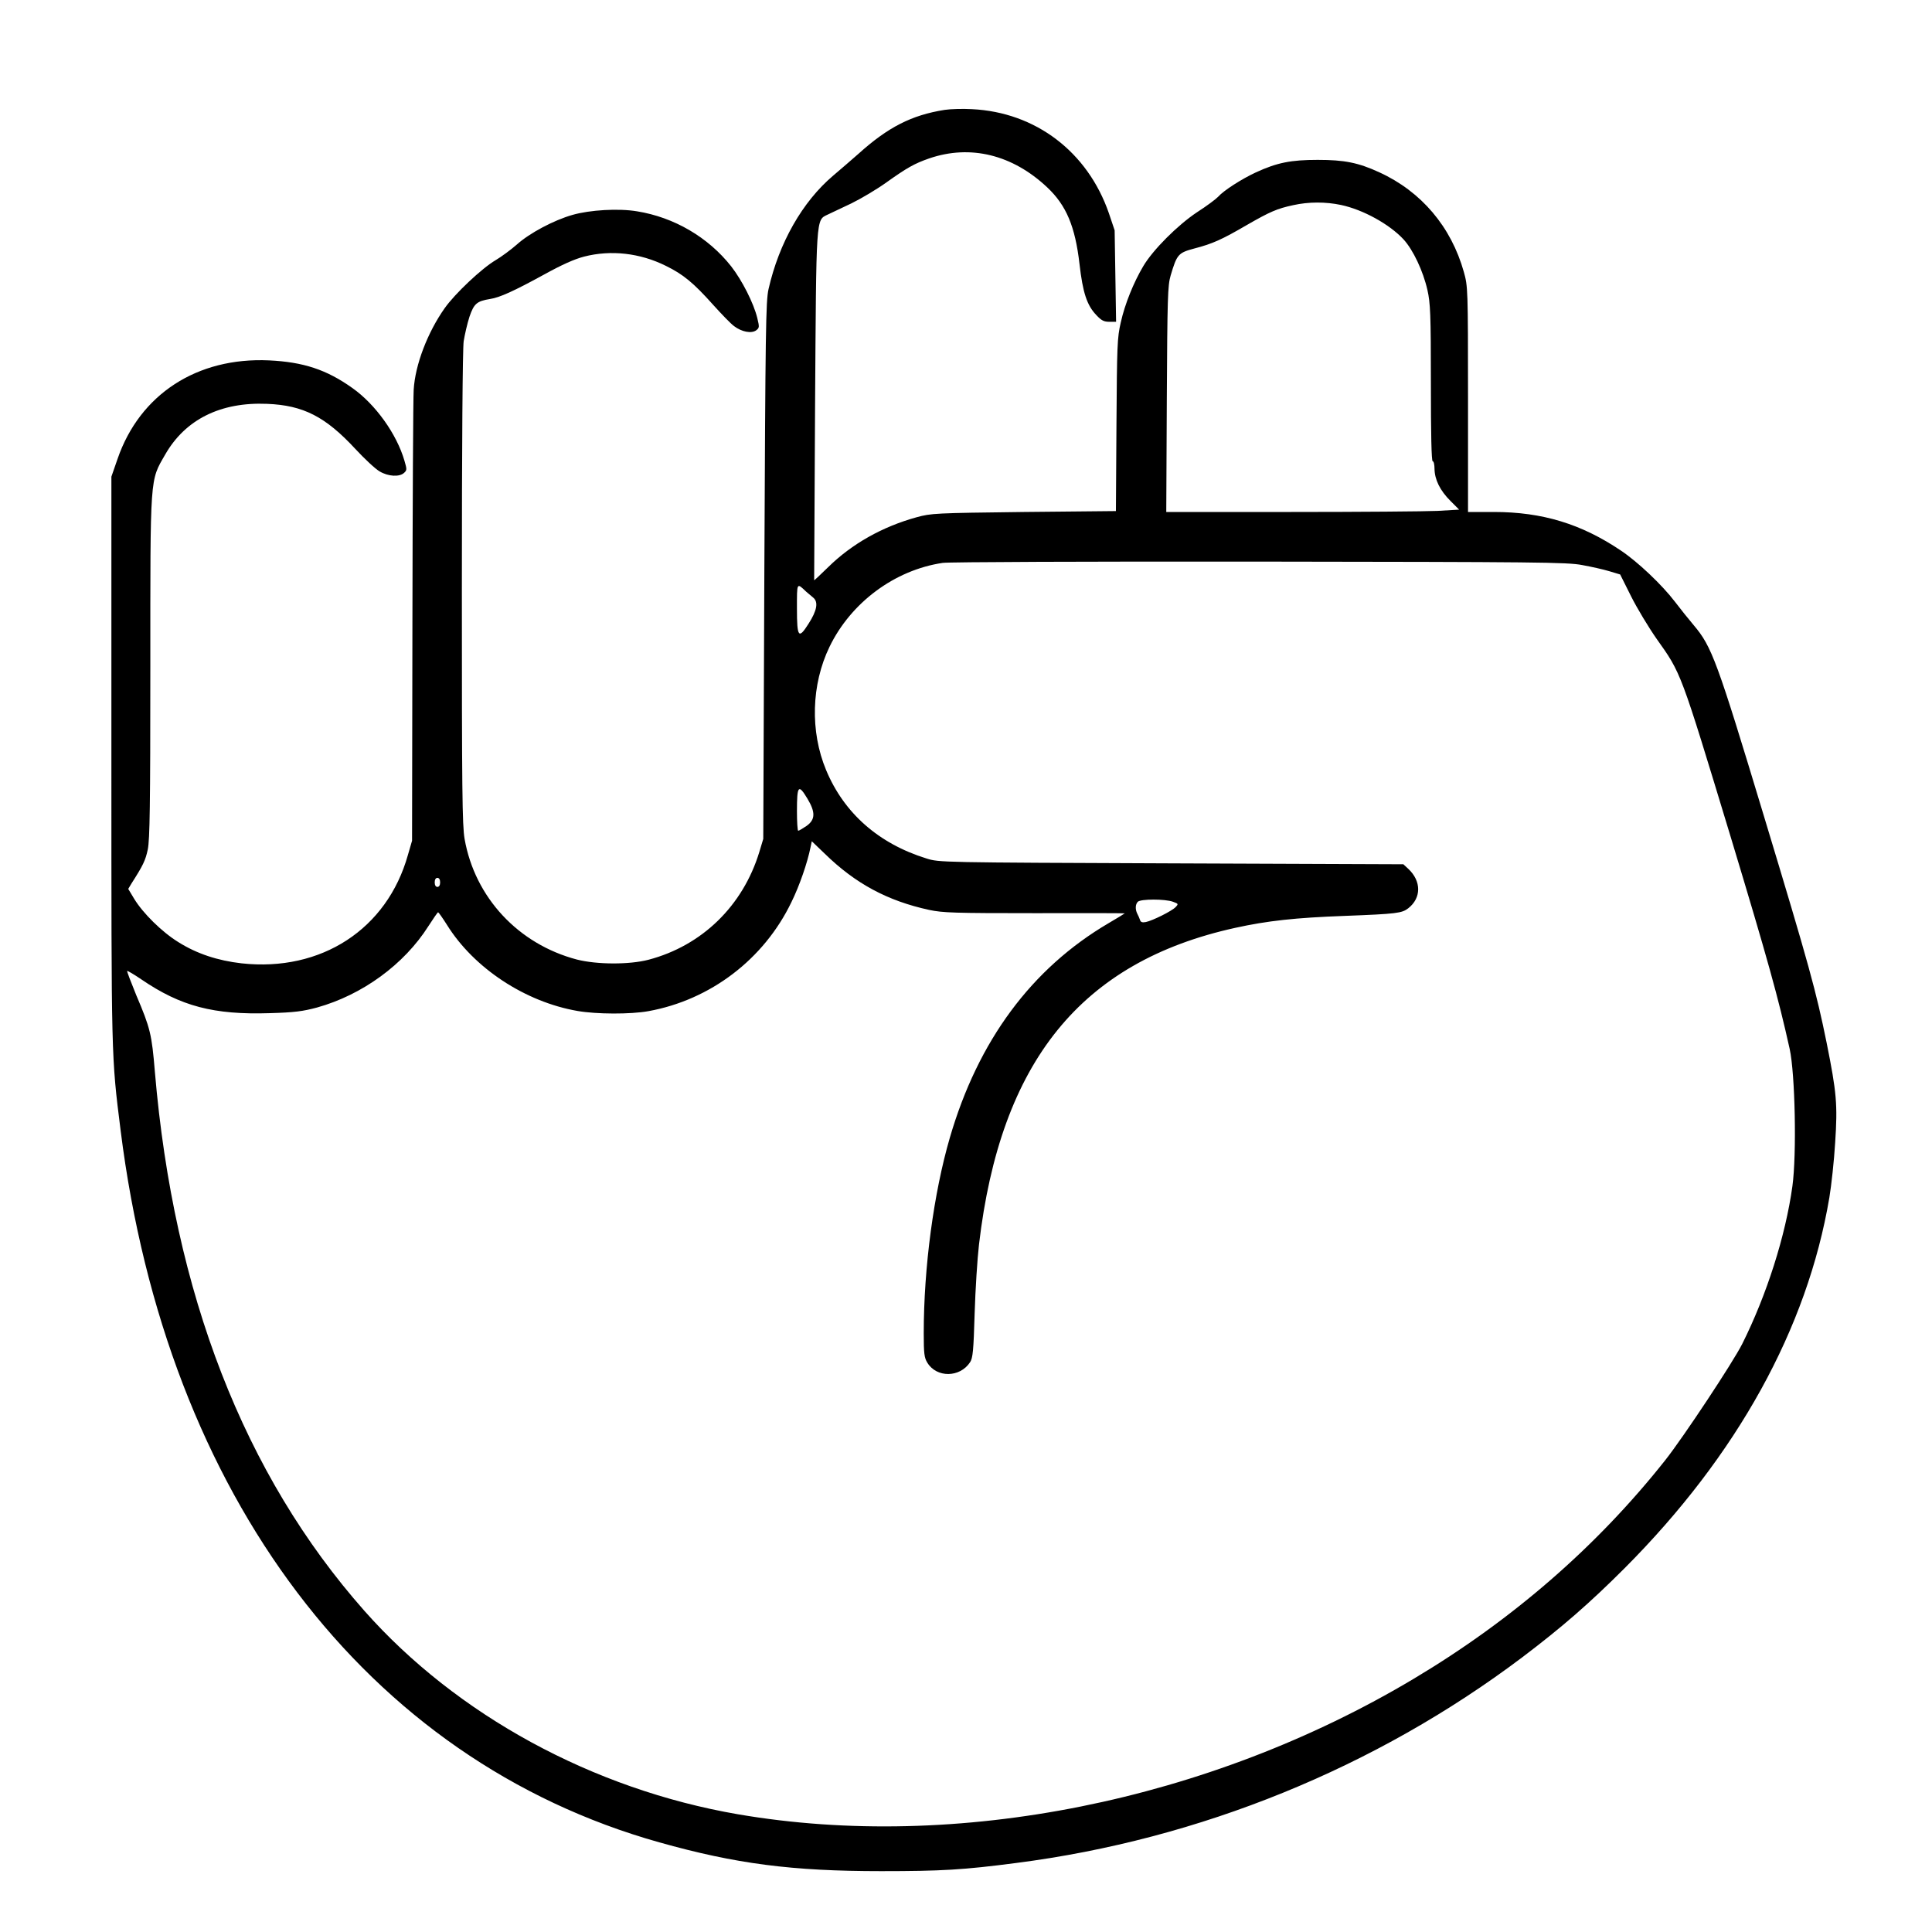 <?xml version="1.0" standalone="no"?>
<!DOCTYPE svg PUBLIC "-//W3C//DTD SVG 20010904//EN"
 "http://www.w3.org/TR/2001/REC-SVG-20010904/DTD/svg10.dtd">
<svg version="1.0" xmlns="http://www.w3.org/2000/svg"
 width="2048pt" height="2048pt" viewBox="0 0 2048 2048"
 preserveAspectRatio="xMidYMid meet">
<g transform="translate(0,2048) scale(0.192,-0.192)"
fill="#000000" stroke="none">
<path d="M5215 10060 c-182 -29 -312 -95 -476 -243 -35 -31 -98 -85 -139 -120
-170 -144 -299 -371 -357 -627 -15 -68 -17 -222 -23 -1555 l-6 -1480 -22 -73
c-91 -297 -316 -516 -611 -594 -107 -28 -286 -27 -396 1 -323 85 -563 342
-620 666 -13 76 -15 263 -15 1384 0 790 4 1322 10 1364 6 37 20 98 32 135 25
73 41 86 114 98 53 8 132 44 300 136 96 53 165 84 219 98 148 38 308 20 451
-51 96 -47 152 -93 262 -216 46 -51 97 -104 115 -117 42 -32 96 -42 122 -23
18 14 18 18 6 68 -20 82 -84 208 -144 285 -127 161 -315 271 -520 304 -101 17
-260 8 -357 -20 -102 -29 -236 -100 -306 -163 -33 -29 -86 -68 -118 -87 -75
-44 -225 -185 -281 -265 -94 -133 -163 -312 -171 -450 -3 -44 -6 -622 -7
-1285 l-2 -1205 -23 -79 c-115 -409 -478 -646 -918 -598 -132 15 -247 53 -349
117 -91 56 -196 160 -244 239 l-33 55 18 30 c64 100 77 127 90 188 11 56 14
236 14 1008 0 1068 -3 1024 82 1172 111 194 306 291 563 280 200 -8 322 -71
487 -249 51 -55 111 -111 134 -124 47 -28 109 -32 135 -8 16 15 16 19 2 67
-43 148 -160 311 -287 401 -143 102 -271 144 -461 153 -397 18 -713 -187 -836
-544 l-34 -98 0 -1560 c0 -1664 -1 -1635 51 -2050 253 -2017 1357 -3476 2974
-3930 423 -119 733 -159 1225 -159 332 0 454 7 745 45 1013 130 1986 526 2795
1136 218 165 370 297 565 492 621 623 1008 1323 1130 2046 11 66 26 202 32
303 14 211 8 277 -47 551 -58 285 -95 421 -346 1251 -260 861 -288 937 -388
1055 -28 33 -75 92 -104 130 -71 93 -205 220 -298 282 -218 147 -434 213 -701
213 l-143 0 0 623 c0 615 -1 623 -23 702 -70 250 -235 444 -466 550 -117 54
-194 69 -341 69 -147 0 -224 -15 -341 -69 -78 -36 -178 -100 -209 -135 -11
-12 -63 -51 -116 -85 -107 -71 -244 -208 -297 -298 -53 -89 -102 -210 -124
-310 -20 -85 -21 -129 -24 -567 l-3 -475 -508 -5 c-492 -6 -511 -7 -592 -29
-189 -52 -358 -147 -489 -276 -42 -41 -76 -73 -77 -72 0 1 2 432 5 957 7 1064
4 1030 70 1062 19 9 78 37 131 62 53 26 141 78 195 117 111 79 153 103 234
131 227 78 460 21 652 -160 105 -99 154 -215 178 -423 18 -158 41 -228 93
-282 28 -30 42 -37 72 -37 l37 0 -4 253 -4 252 -32 95 c-117 338 -404 557
-756 574 -50 3 -118 1 -151 -4z m2189 -525 c122 -26 267 -106 345 -190 53 -58
108 -174 132 -280 16 -71 19 -131 19 -512 0 -282 3 -433 10 -433 6 0 10 -19
10 -42 1 -59 30 -119 88 -177 l48 -48 -119 -7 c-66 -3 -430 -6 -809 -6 l-689
0 3 623 c3 559 5 628 21 682 35 118 42 126 132 150 100 26 151 49 290 130 127
73 166 90 255 109 85 19 179 19 264 1z m1331 -1988 c50 -9 117 -24 150 -34
l60 -18 60 -120 c33 -66 97 -172 141 -235 137 -193 130 -174 408 -1090 206
-682 264 -891 327 -1175 30 -138 39 -581 15 -757 -38 -275 -142 -601 -277
-871 -52 -103 -324 -514 -425 -642 -377 -476 -844 -882 -1389 -1207 -1132
-676 -2524 -955 -3731 -748 -801 138 -1552 547 -2062 1123 -664 751 -1053
1751 -1157 2977 -17 206 -25 240 -103 423 -29 71 -52 131 -50 133 2 2 38 -19
79 -47 217 -148 399 -196 709 -186 137 4 181 10 260 31 251 70 481 238 615
449 27 42 51 77 54 77 3 -1 25 -32 49 -70 148 -238 431 -425 721 -475 104 -18
291 -19 391 -1 342 62 637 286 789 601 45 91 89 219 106 304 l7 33 72 -69
c169 -165 346 -260 576 -310 76 -16 137 -18 583 -18 273 1 497 0 497 -1 0 -1
-40 -25 -89 -54 -426 -250 -721 -649 -877 -1185 -89 -306 -144 -715 -144
-1080 0 -111 3 -135 20 -162 51 -84 180 -83 236 3 15 23 19 63 25 268 4 132
15 304 24 381 118 1011 564 1562 1415 1749 177 39 332 56 605 66 288 11 315
15 350 42 73 57 73 150 0 218 l-27 25 -1281 5 c-1280 5 -1282 5 -1352 27 -264
82 -455 250 -554 488 -89 213 -82 473 19 681 118 244 360 424 625 463 34 5
800 8 1750 7 1532 -2 1698 -3 1780 -19z m-4284 -147 c9 -8 27 -23 39 -33 29
-24 21 -71 -26 -144 -55 -87 -64 -76 -64 83 0 148 -2 144 51 94z m7 -1143 c45
-75 44 -116 -6 -151 -21 -14 -41 -26 -45 -26 -4 0 -7 49 -7 108 0 143 8 152
58 69z m-2028 -462 c0 -16 -6 -25 -15 -25 -9 0 -15 9 -15 25 0 16 6 25 15 25
9 0 15 -9 15 -25z m4046 -107 c30 -11 31 -12 15 -29 -20 -22 -129 -76 -165
-83 -20 -4 -29 0 -32 12 -3 9 -10 25 -15 34 -12 24 -11 52 3 66 16 16 151 16
194 0z"/>
</g>
</svg>
